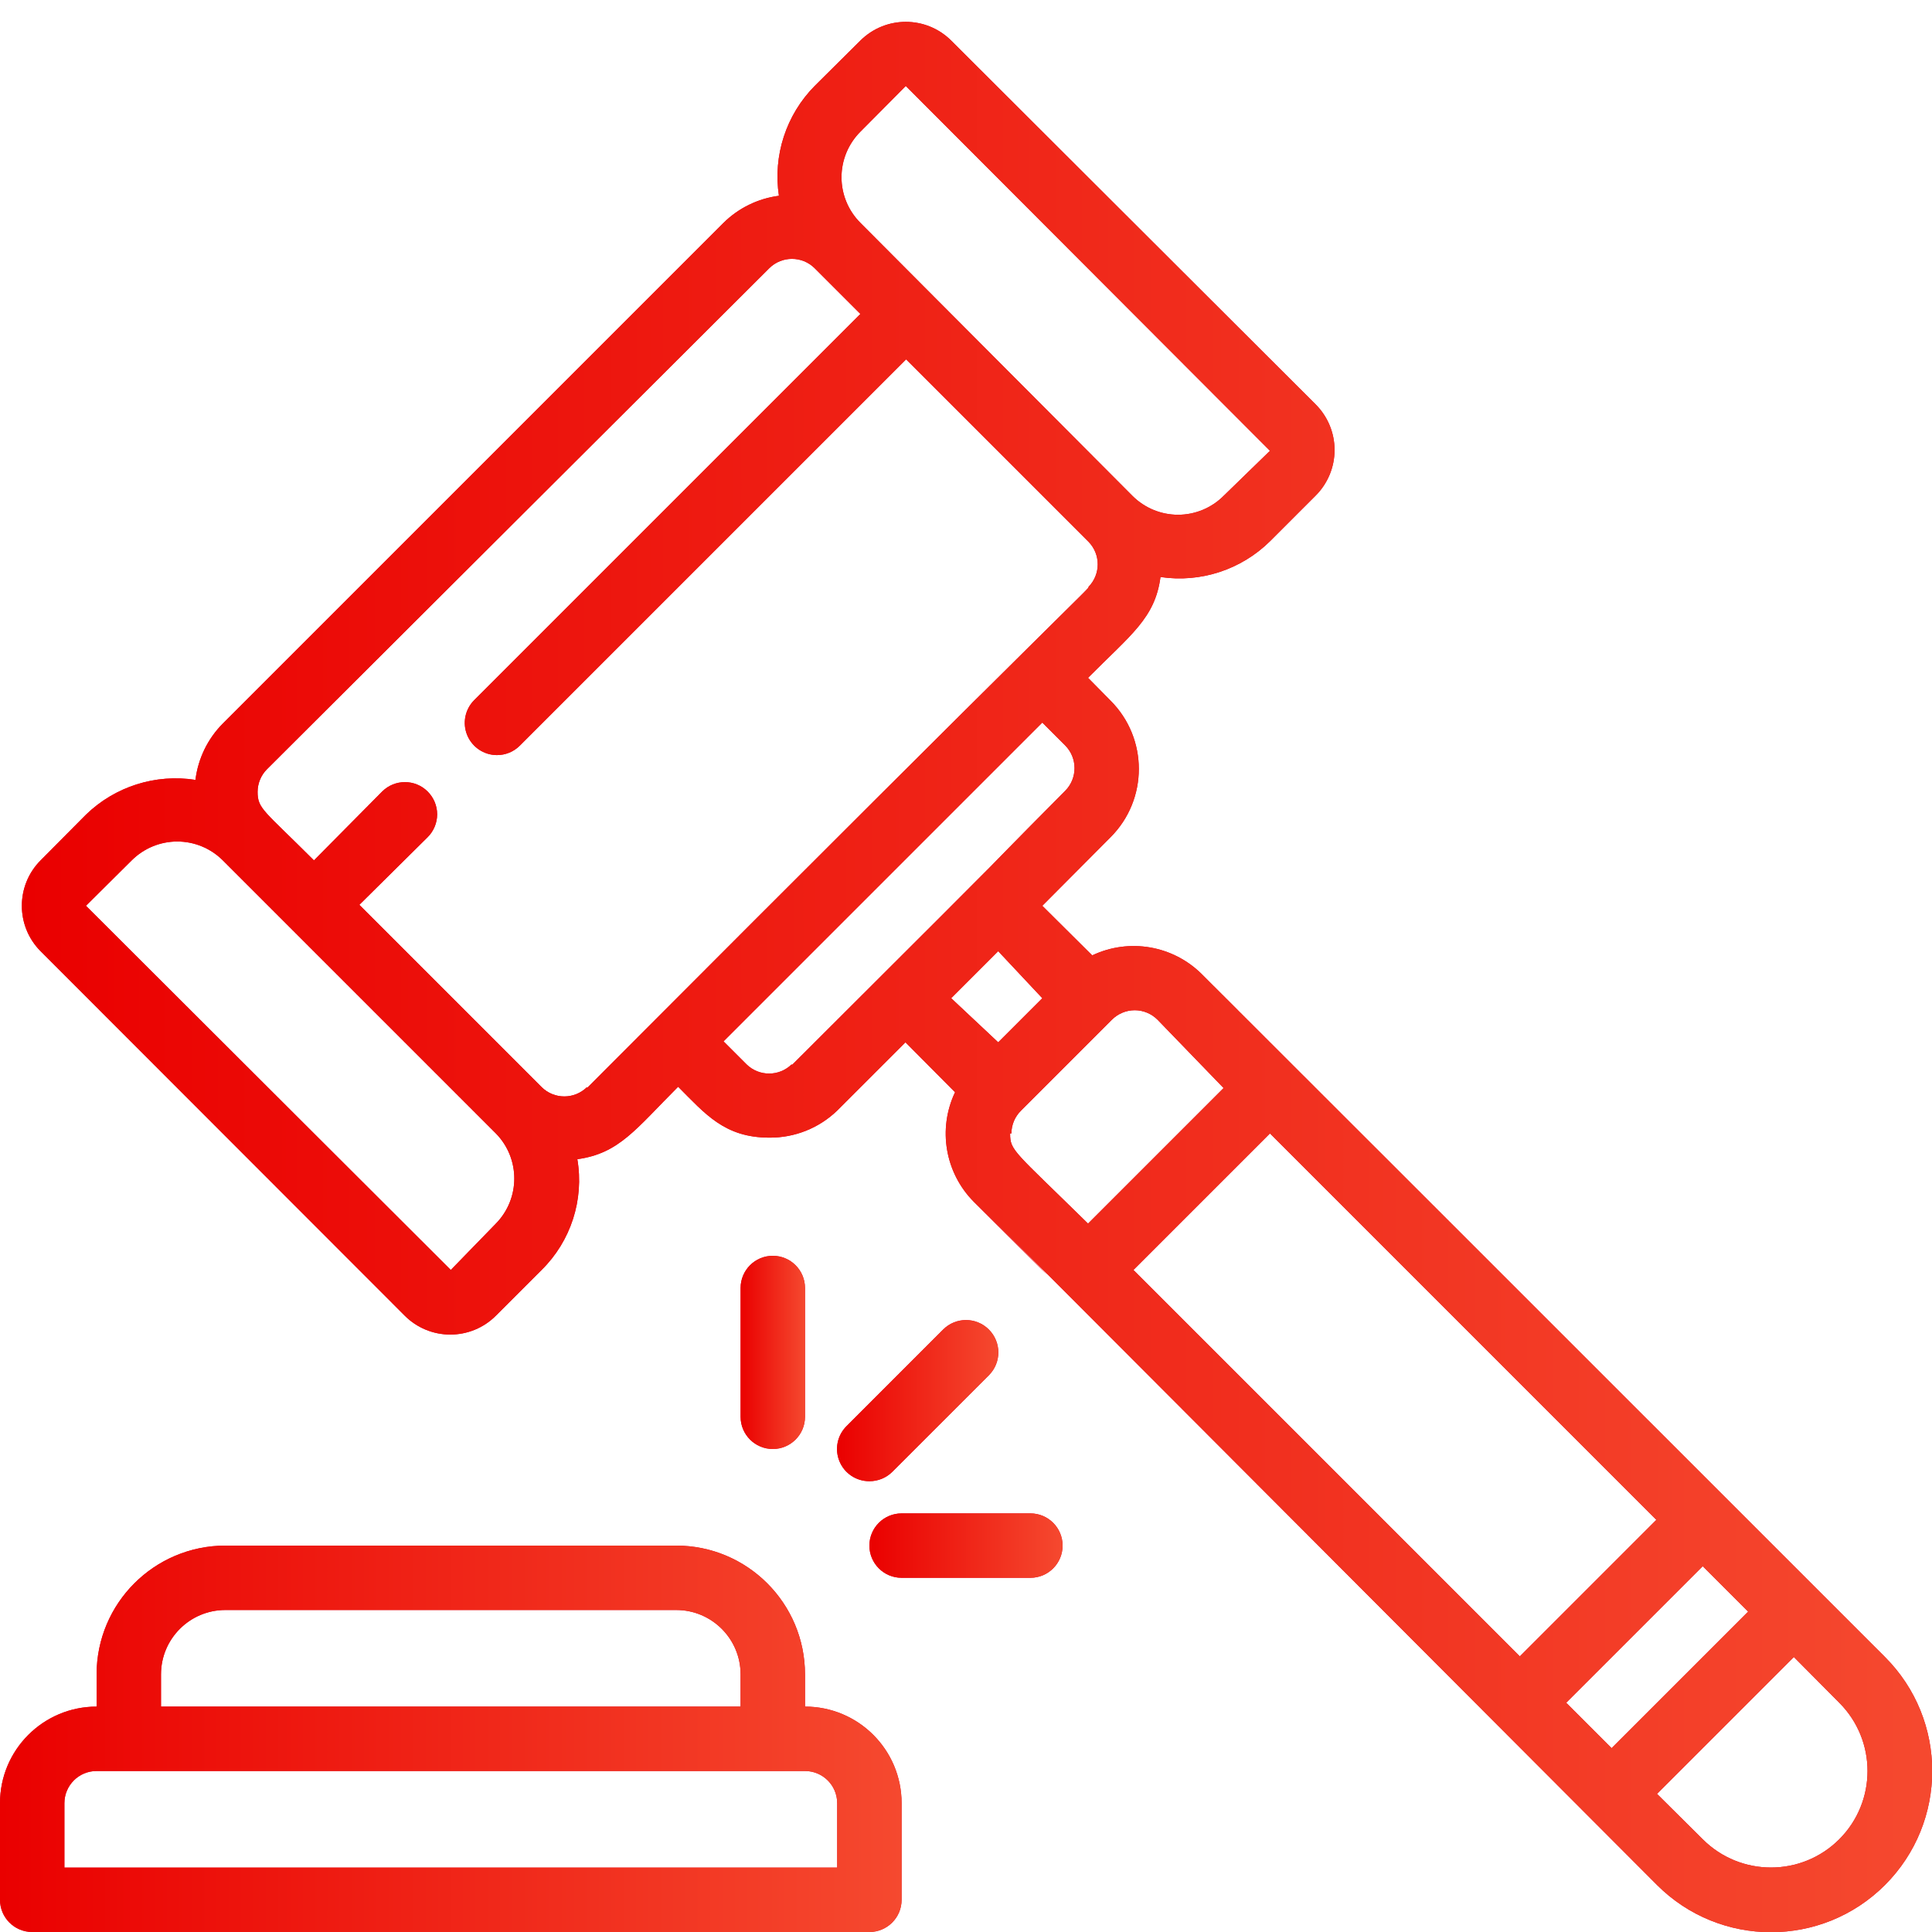 <svg width="48" height="48" viewBox="0 0 48 48" fill="none" xmlns="http://www.w3.org/2000/svg">
<g clip-path="url(#clip0)">
<path d="M29.856 24.2C29.138 23.488 28.05 23.302 27.136 23.736L25.896 22.504L27.592 20.8C28.528 19.863 28.528 18.345 27.592 17.408L27.032 16.84C28.096 15.768 28.696 15.36 28.832 14.336C29.828 14.484 30.835 14.155 31.552 13.448L32.688 12.312C32.988 12.012 33.157 11.605 33.157 11.18C33.157 10.755 32.988 10.348 32.688 10.048L23.632 1.008C23.008 0.388 22 0.388 21.376 1.008L20.24 2.136C19.53 2.854 19.201 3.865 19.352 4.864C18.832 4.932 18.349 5.168 17.976 5.536L5.536 17.976C5.16 18.354 4.921 18.847 4.856 19.376C3.864 19.221 2.857 19.541 2.136 20.24L1.008 21.376C0.388 22 0.388 23.008 1.008 23.632L10.056 32.688C10.356 32.989 10.763 33.157 11.188 33.157C11.613 33.157 12.02 32.989 12.32 32.688L13.456 31.552C14.184 30.835 14.515 29.807 14.344 28.8C15.384 28.656 15.792 28.056 16.848 27C17.52 27.672 18 28.264 19.112 28.264C19.741 28.27 20.347 28.029 20.8 27.592L22.496 25.896L23.728 27.136C23.294 28.05 23.48 29.138 24.192 29.856C31.792 37.44 11.2 16.8 41.168 46.832C42.732 48.396 45.268 48.396 46.832 46.832C48.396 45.268 48.396 42.732 46.832 41.168C11.32 5.664 45.72 40.056 29.856 24.2ZM38.912 42.304L42.304 38.912L43.432 40.04L40.04 43.432L38.912 42.304ZM28.16 31.552L31.552 28.16L41.152 37.76L37.76 41.152L28.16 31.552ZM21.376 3.272L22.504 2.136L31.552 11.2L30.4 12.32C30.1 12.62 29.693 12.789 29.268 12.789C28.843 12.789 28.436 12.62 28.136 12.32L21.376 5.536C21.076 5.236 20.907 4.829 20.907 4.404C20.907 3.979 21.076 3.572 21.376 3.272ZM12.32 30.4L11.2 31.552L2.136 22.504L3.272 21.376C3.572 21.076 3.979 20.907 4.404 20.907C4.829 20.907 5.236 21.076 5.536 21.376L12.32 28.16C12.93 28.782 12.93 29.778 12.32 30.4ZM14.584 27.008C14.272 27.318 13.768 27.318 13.456 27.008L8.928 22.48L10.624 20.8C10.775 20.65 10.861 20.445 10.861 20.232C10.861 20.019 10.775 19.814 10.624 19.664C10.312 19.354 9.808 19.354 9.496 19.664L7.8 21.376C6.552 20.128 6.4 20.096 6.4 19.672C6.401 19.462 6.484 19.261 6.632 19.112L19.112 6.664C19.424 6.354 19.928 6.354 20.24 6.664L21.376 7.8L11.776 17.4C11.551 17.63 11.485 17.972 11.609 18.268C11.733 18.565 12.023 18.759 12.344 18.76C12.557 18.761 12.761 18.678 12.912 18.528L22.512 8.928L27.04 13.456C27.35 13.768 27.35 14.272 27.04 14.584C27.112 14.584 26.928 14.656 14.584 27.032V27.008ZM19.672 26.44C19.36 26.75 18.856 26.75 18.544 26.44L17.976 25.872L25.896 17.952L26.464 18.52C26.774 18.832 26.774 19.336 26.464 19.648C23.256 22.88 27 19.152 19.672 26.464V26.44ZM24.8 23.632L25.896 24.8L24.8 25.896L23.632 24.8L24.8 23.632ZM25.128 28.16C25.129 27.946 25.215 27.742 25.368 27.592L27.624 25.336C27.774 25.185 27.979 25.099 28.192 25.099C28.405 25.099 28.61 25.185 28.76 25.336L30.4 27.032L27.032 30.4C25.184 28.584 25.096 28.592 25.096 28.16H25.128ZM45.696 45.696C44.759 46.632 43.241 46.632 42.304 45.696L41.168 44.568L44.568 41.168L45.696 42.304C46.632 43.241 46.632 44.759 45.696 45.696Z" fill="#DD0324"/>
<path d="M29.856 24.2C29.138 23.488 28.05 23.302 27.136 23.736L25.896 22.504L27.592 20.8C28.528 19.863 28.528 18.345 27.592 17.408L27.032 16.84C28.096 15.768 28.696 15.36 28.832 14.336C29.828 14.484 30.835 14.155 31.552 13.448L32.688 12.312C32.988 12.012 33.157 11.605 33.157 11.18C33.157 10.755 32.988 10.348 32.688 10.048L23.632 1.008C23.008 0.388 22 0.388 21.376 1.008L20.24 2.136C19.53 2.854 19.201 3.865 19.352 4.864C18.832 4.932 18.349 5.168 17.976 5.536L5.536 17.976C5.16 18.354 4.921 18.847 4.856 19.376C3.864 19.221 2.857 19.541 2.136 20.24L1.008 21.376C0.388 22 0.388 23.008 1.008 23.632L10.056 32.688C10.356 32.989 10.763 33.157 11.188 33.157C11.613 33.157 12.02 32.989 12.32 32.688L13.456 31.552C14.184 30.835 14.515 29.807 14.344 28.8C15.384 28.656 15.792 28.056 16.848 27C17.52 27.672 18 28.264 19.112 28.264C19.741 28.27 20.347 28.029 20.8 27.592L22.496 25.896L23.728 27.136C23.294 28.05 23.48 29.138 24.192 29.856C31.792 37.44 11.2 16.8 41.168 46.832C42.732 48.396 45.268 48.396 46.832 46.832C48.396 45.268 48.396 42.732 46.832 41.168C11.32 5.664 45.72 40.056 29.856 24.2ZM38.912 42.304L42.304 38.912L43.432 40.04L40.04 43.432L38.912 42.304ZM28.16 31.552L31.552 28.16L41.152 37.76L37.76 41.152L28.16 31.552ZM21.376 3.272L22.504 2.136L31.552 11.2L30.4 12.32C30.1 12.62 29.693 12.789 29.268 12.789C28.843 12.789 28.436 12.62 28.136 12.32L21.376 5.536C21.076 5.236 20.907 4.829 20.907 4.404C20.907 3.979 21.076 3.572 21.376 3.272ZM12.32 30.4L11.2 31.552L2.136 22.504L3.272 21.376C3.572 21.076 3.979 20.907 4.404 20.907C4.829 20.907 5.236 21.076 5.536 21.376L12.32 28.16C12.93 28.782 12.93 29.778 12.32 30.4ZM14.584 27.008C14.272 27.318 13.768 27.318 13.456 27.008L8.928 22.48L10.624 20.8C10.775 20.65 10.861 20.445 10.861 20.232C10.861 20.019 10.775 19.814 10.624 19.664C10.312 19.354 9.808 19.354 9.496 19.664L7.8 21.376C6.552 20.128 6.4 20.096 6.4 19.672C6.401 19.462 6.484 19.261 6.632 19.112L19.112 6.664C19.424 6.354 19.928 6.354 20.24 6.664L21.376 7.8L11.776 17.4C11.551 17.63 11.485 17.972 11.609 18.268C11.733 18.565 12.023 18.759 12.344 18.76C12.557 18.761 12.761 18.678 12.912 18.528L22.512 8.928L27.04 13.456C27.35 13.768 27.35 14.272 27.04 14.584C27.112 14.584 26.928 14.656 14.584 27.032V27.008ZM19.672 26.44C19.36 26.75 18.856 26.75 18.544 26.44L17.976 25.872L25.896 17.952L26.464 18.52C26.774 18.832 26.774 19.336 26.464 19.648C23.256 22.88 27 19.152 19.672 26.464V26.44ZM24.8 23.632L25.896 24.8L24.8 25.896L23.632 24.8L24.8 23.632ZM25.128 28.16C25.129 27.946 25.215 27.742 25.368 27.592L27.624 25.336C27.774 25.185 27.979 25.099 28.192 25.099C28.405 25.099 28.61 25.185 28.76 25.336L30.4 27.032L27.032 30.4C25.184 28.584 25.096 28.592 25.096 28.16H25.128ZM45.696 45.696C44.759 46.632 43.241 46.632 42.304 45.696L41.168 44.568L44.568 41.168L45.696 42.304C46.632 43.241 46.632 44.759 45.696 45.696Z" fill="url(#paint0_linear)"/>
<path d="M20 42.4V41.6C20 39.833 18.567 38.4 16.8 38.4H5.6C3.833 38.4 2.4 39.833 2.4 41.6V42.4C1.075 42.4 0 43.474 0 44.8V47.2C0 47.642 0.358 48 0.8 48H21.6C22.042 48 22.4 47.642 22.4 47.2V44.8C22.4 43.474 21.326 42.4 20 42.4ZM4 41.6C4 40.716 4.716 40 5.6 40H16.8C17.684 40 18.4 40.716 18.4 41.6V42.4H4V41.6ZM20.8 46.4H1.6V44.8C1.6 44.358 1.958 44 2.4 44H20C20.442 44 20.8 44.358 20.8 44.8V46.4Z" fill="#DD0324"/>
<path d="M20 42.4V41.6C20 39.833 18.567 38.4 16.8 38.4H5.6C3.833 38.4 2.4 39.833 2.4 41.6V42.4C1.075 42.4 0 43.474 0 44.8V47.2C0 47.642 0.358 48 0.8 48H21.6C22.042 48 22.4 47.642 22.4 47.2V44.8C22.4 43.474 21.326 42.4 20 42.4ZM4 41.6C4 40.716 4.716 40 5.6 40H16.8C17.684 40 18.4 40.716 18.4 41.6V42.4H4V41.6ZM20.8 46.4H1.6V44.8C1.6 44.358 1.958 44 2.4 44H20C20.442 44 20.8 44.358 20.8 44.8V46.4Z" fill="url(#paint1_linear)"/>
<path d="M20 35.2V32C20 31.558 19.642 31.2 19.2 31.2C18.758 31.2 18.4 31.558 18.4 32V35.2C18.4 35.642 18.758 36 19.2 36C19.642 36 20 35.642 20 35.2Z" fill="#DD0324"/>
<path d="M20 35.2V32C20 31.558 19.642 31.2 19.2 31.2C18.758 31.2 18.4 31.558 18.4 32V35.2C18.4 35.642 18.758 36 19.2 36C19.642 36 20 35.642 20 35.2Z" fill="url(#paint2_linear)"/>
<path d="M25.6 37.6H22.4C21.958 37.6 21.6 37.958 21.6 38.4C21.6 38.842 21.958 39.2 22.4 39.2H25.6C26.042 39.2 26.4 38.842 26.4 38.4C26.4 37.958 26.042 37.6 25.6 37.6Z" fill="#DD0324"/>
<path d="M25.6 37.6H22.4C21.958 37.6 21.6 37.958 21.6 38.4C21.6 38.842 21.958 39.2 22.4 39.2H25.6C26.042 39.2 26.4 38.842 26.4 38.4C26.4 37.958 26.042 37.6 25.6 37.6Z" fill="url(#paint3_linear)"/>
<path d="M22.168 36.568L24.568 34.168C24.882 33.854 24.882 33.346 24.568 33.032C24.254 32.718 23.746 32.718 23.432 33.032L21.032 35.432C20.801 35.661 20.732 36.007 20.857 36.307C20.981 36.607 21.275 36.802 21.6 36.8C21.813 36.801 22.017 36.718 22.168 36.568Z" fill="#DD0324"/>
<path d="M22.168 36.568L24.568 34.168C24.882 33.854 24.882 33.346 24.568 33.032C24.254 32.718 23.746 32.718 23.432 33.032L21.032 35.432C20.801 35.661 20.732 36.007 20.857 36.307C20.981 36.607 21.275 36.802 21.6 36.8C21.813 36.801 22.017 36.718 22.168 36.568Z" fill="url(#paint4_linear)"/>
</g>
<defs>
<linearGradient id="paint0_linear" x1="0.543" y1="24.274" x2="48.005" y2="24.274" gradientUnits="userSpaceOnUse">
<stop stop-color="#EA0000"/>
<stop offset="1" stop-color="#F5492F"/>
</linearGradient>
<linearGradient id="paint1_linear" x1="-2.93368e-08" y1="43.2" x2="22.4" y2="43.2" gradientUnits="userSpaceOnUse">
<stop stop-color="#EA0000"/>
<stop offset="1" stop-color="#F5492F"/>
</linearGradient>
<linearGradient id="paint2_linear" x1="18.4" y1="33.6" x2="20" y2="33.6" gradientUnits="userSpaceOnUse">
<stop stop-color="#EA0000"/>
<stop offset="1" stop-color="#F5492F"/>
</linearGradient>
<linearGradient id="paint3_linear" x1="21.6" y1="38.4" x2="26.4" y2="38.4" gradientUnits="userSpaceOnUse">
<stop stop-color="#EA0000"/>
<stop offset="1" stop-color="#F5492F"/>
</linearGradient>
<linearGradient id="paint4_linear" x1="20.795" y1="34.798" x2="24.803" y2="34.798" gradientUnits="userSpaceOnUse">
<stop stop-color="#EA0000"/>
<stop offset="1" stop-color="#F5492F"/>
</linearGradient>
<clipPath id="clip0">
<rect width="48" height="48" fill="white"/>
</clipPath>
</defs>
</svg>
